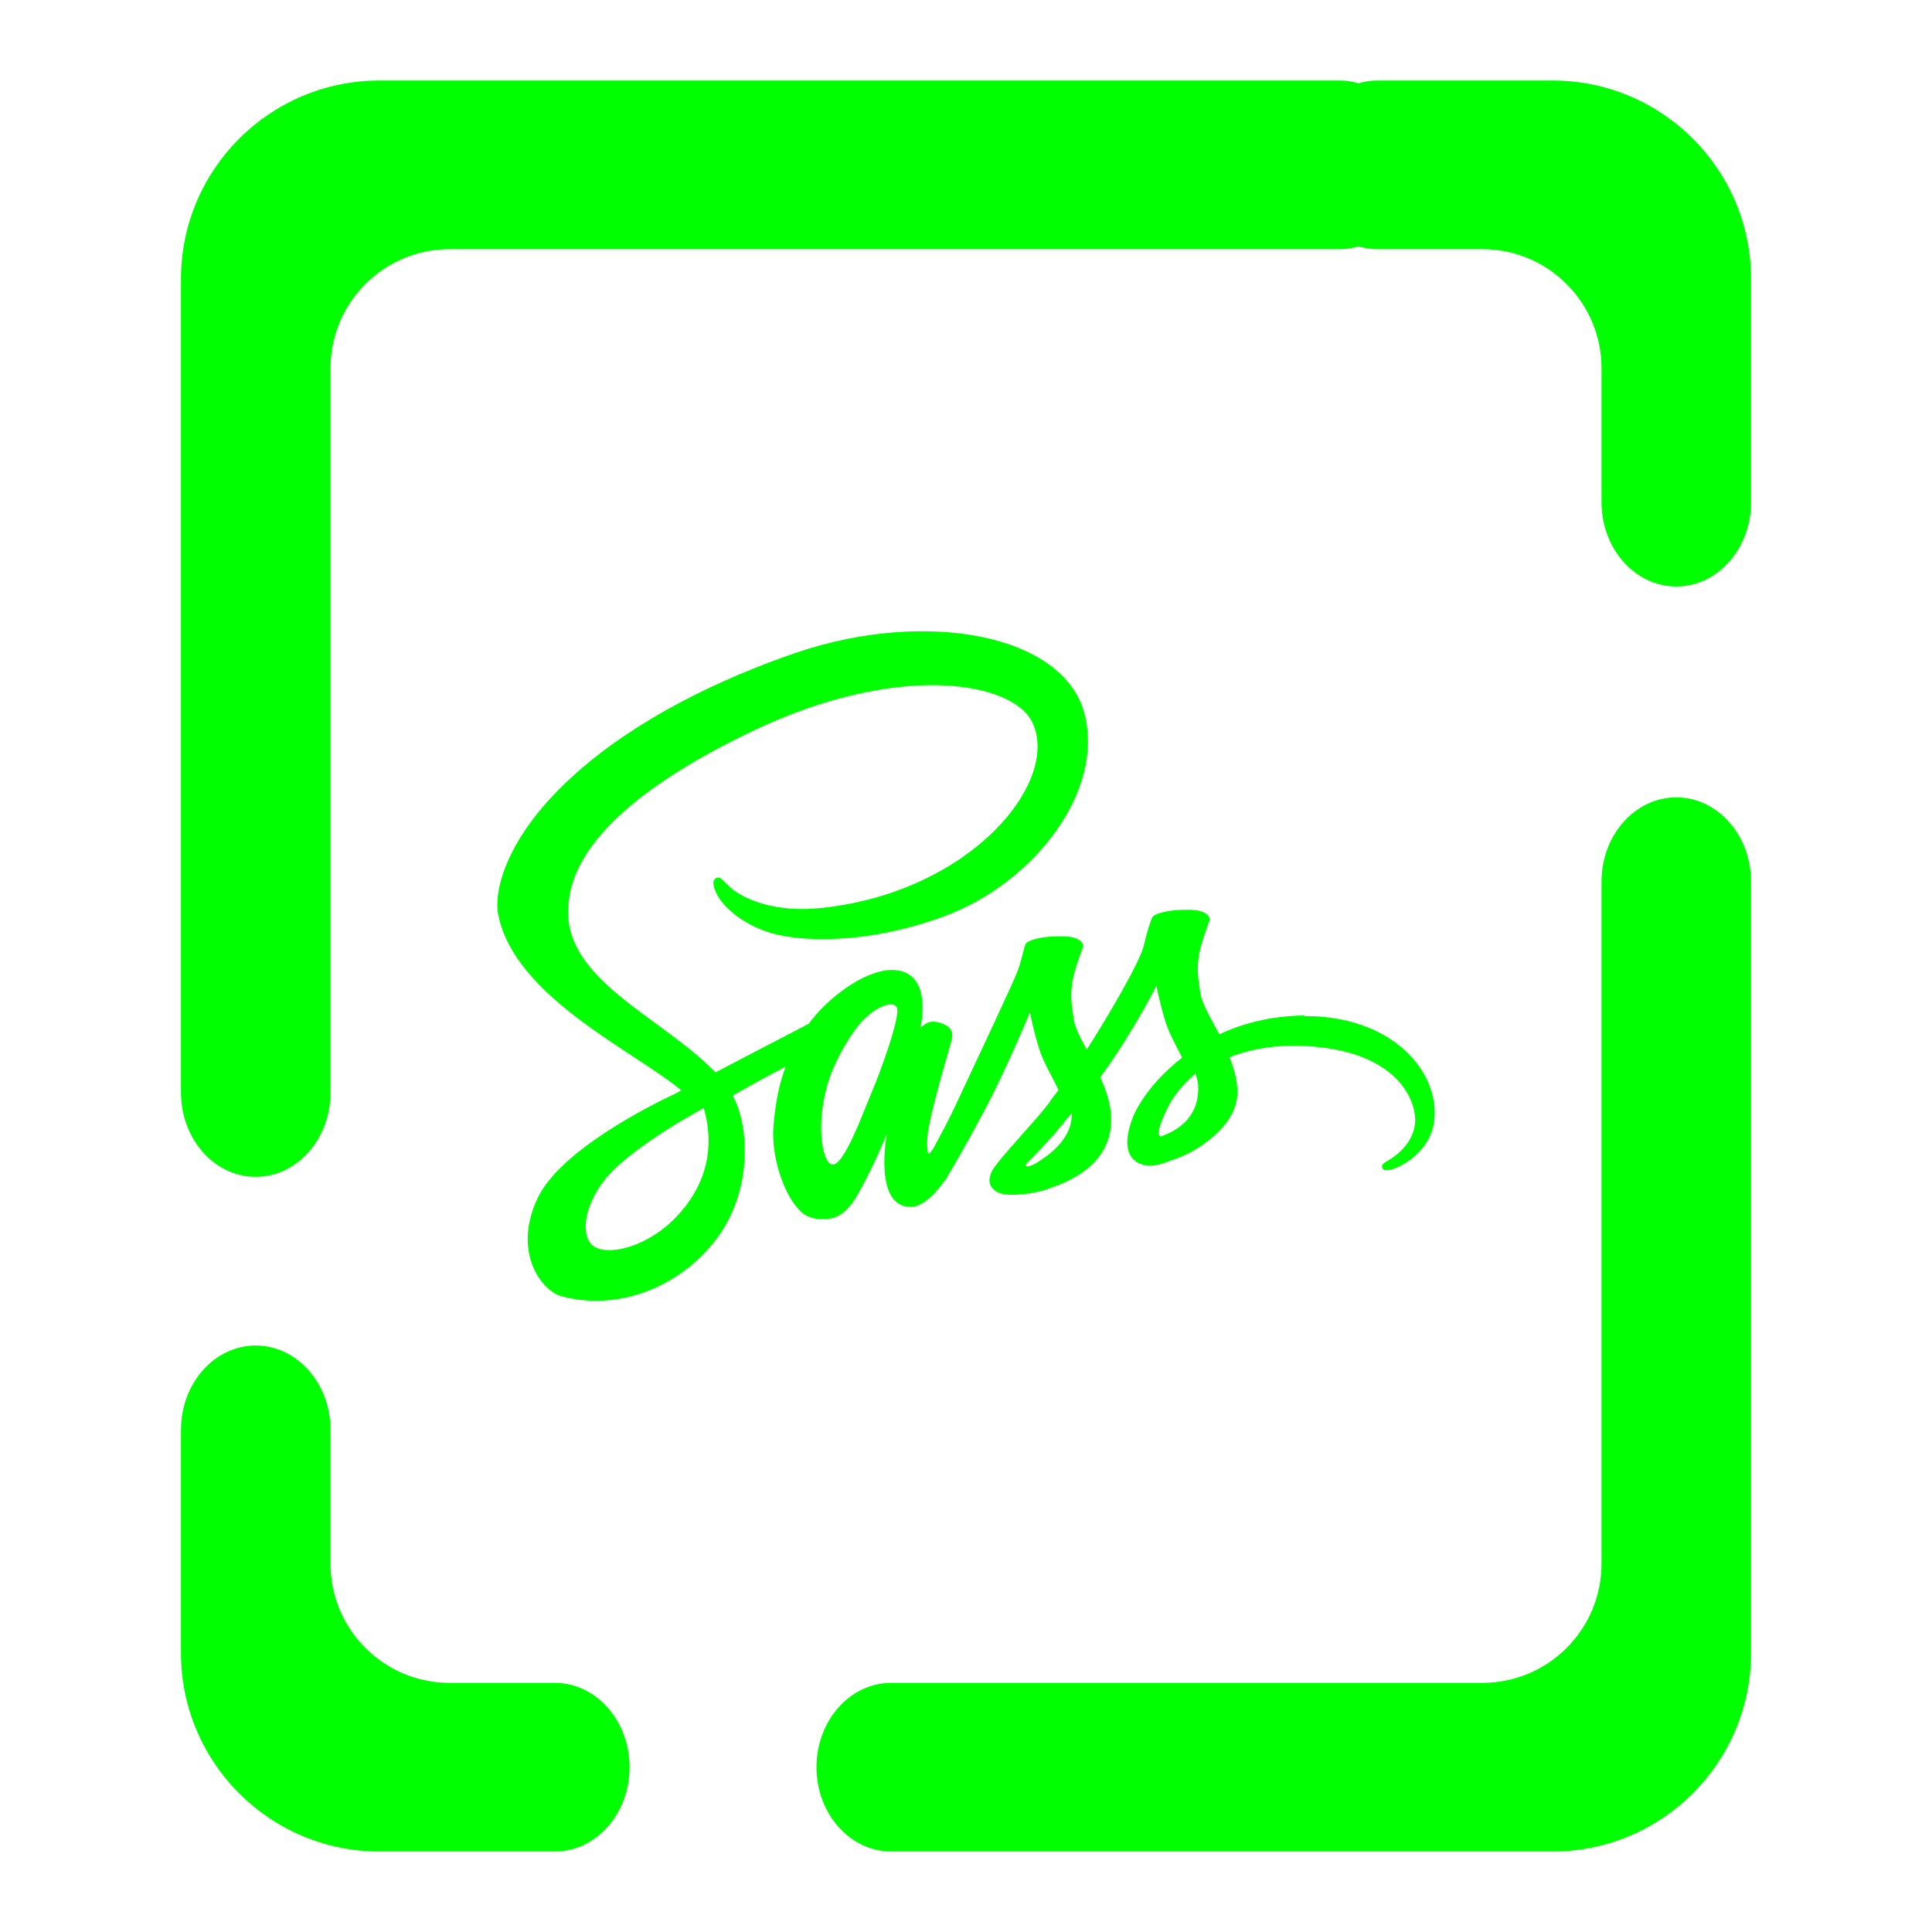 <?xml version="1.0" encoding="UTF-8" standalone="no"?><!-- Generator: Gravit.io --><svg xmlns="http://www.w3.org/2000/svg" xmlns:xlink="http://www.w3.org/1999/xlink" style="isolation:isolate" viewBox="0 0 48 48" width="48pt" height="48pt"><linearGradient id="_lgradient_1" x1="1.138" y1="-0.128" x2="0.075" y2="0.977" gradientTransform="matrix(39.009,0,0,44,4.496,2)" gradientUnits="userSpaceOnUse"><stop offset="0%" stop-opacity="1" style="stop-color:rgb(0,255,0)"/><stop offset="98.261%" stop-opacity="1" style="stop-color:rgb(0,255,0)"/></linearGradient><path d=" M 33.752 2.07 C 33.605 2.023 33.449 2 33.288 2 L 33.288 2 L 9.428 2 C 6.706 2 4.496 4.21 4.496 6.932 L 4.496 27.143 L 4.496 27.143 C 4.496 28.299 5.328 29.238 6.353 29.238 L 6.353 29.238 C 7.378 29.238 8.211 28.299 8.211 27.143 L 8.211 27.143 L 8.211 27.143 L 8.211 27.143 L 8.211 9.15 C 8.211 7.516 9.537 6.19 11.17 6.19 L 33.288 6.19 L 33.288 6.19 C 33.449 6.19 33.605 6.167 33.752 6.12 C 33.899 6.167 34.055 6.19 34.217 6.19 L 34.217 6.19 L 36.83 6.19 C 38.463 6.19 39.789 7.516 39.789 9.15 L 39.789 12.476 L 39.789 12.476 C 39.789 13.633 40.622 14.571 41.647 14.571 L 41.647 14.571 C 42.672 14.571 43.504 13.633 43.504 12.476 L 43.504 12.476 L 43.504 6.932 C 43.504 4.21 41.294 2 38.572 2 L 34.217 2 L 34.217 2 C 34.055 2 33.899 2.023 33.752 2.07 L 33.752 2.07 Z  M 13.783 41.81 L 13.783 41.81 C 14.809 41.81 15.641 42.748 15.641 43.905 L 15.641 43.905 C 15.641 45.061 14.809 46 13.783 46 L 13.783 46 L 9.428 46 C 6.706 46 4.496 43.79 4.496 41.068 L 4.496 35.524 L 4.496 35.524 C 4.496 34.367 5.328 33.429 6.353 33.429 L 6.353 33.429 C 7.378 33.429 8.211 34.367 8.211 35.524 L 8.211 35.524 L 8.211 38.85 C 8.211 40.484 9.537 41.81 11.17 41.81 L 13.783 41.81 L 13.783 41.81 L 13.783 41.81 L 13.783 41.81 Z  M 39.789 21.905 L 39.789 21.905 C 39.789 20.748 40.622 19.81 41.647 19.81 L 41.647 19.81 C 42.672 19.81 43.504 20.748 43.504 21.905 L 43.504 21.905 L 43.504 41.068 C 43.504 43.79 41.294 46 38.572 46 L 22.142 46 L 22.142 46 C 21.117 46 20.285 45.061 20.285 43.905 L 20.285 43.905 C 20.285 42.748 21.117 41.81 22.142 41.81 L 22.142 41.81 L 36.83 41.81 C 38.463 41.81 39.789 40.484 39.789 38.85 L 39.789 21.905 L 39.789 21.905 L 39.789 21.905 Z  M 16.792 30.245 C 16.123 30.942 15.182 31.207 14.781 30.981 C 14.349 30.743 14.517 29.716 15.341 28.974 C 15.841 28.524 16.492 28.108 16.919 27.852 C 17.015 27.795 17.16 27.713 17.333 27.613 C 17.361 27.596 17.379 27.587 17.379 27.587 C 17.411 27.57 17.447 27.548 17.483 27.527 C 17.788 28.584 17.497 29.512 16.792 30.244 L 16.792 30.245 L 16.792 30.245 Z  M 21.682 27.076 C 21.45 27.618 20.959 29.009 20.663 28.931 C 20.408 28.866 20.254 27.813 20.613 26.772 C 20.795 26.248 21.181 25.624 21.409 25.381 C 21.777 24.991 22.178 24.861 22.278 25.021 C 22.396 25.229 21.827 26.738 21.682 27.076 L 21.682 27.076 L 21.682 27.076 Z  M 25.717 28.914 C 25.617 28.961 25.526 28.997 25.485 28.97 C 25.453 28.952 25.526 28.888 25.526 28.888 C 25.526 28.888 26.031 28.372 26.231 28.133 C 26.344 27.995 26.481 27.834 26.626 27.652 L 26.626 27.704 C 26.626 28.328 25.999 28.744 25.717 28.913 L 25.717 28.914 L 25.717 28.914 Z  M 28.828 28.238 C 28.755 28.186 28.764 28.025 29.01 27.522 C 29.105 27.323 29.324 26.989 29.701 26.673 C 29.747 26.803 29.774 26.928 29.77 27.046 C 29.765 27.826 29.183 28.116 28.828 28.238 L 28.828 28.238 L 28.828 28.238 Z  M 32.403 25.229 C 31.589 25.239 30.884 25.42 30.293 25.698 C 30.074 25.286 29.856 24.926 29.82 24.657 C 29.779 24.345 29.729 24.154 29.779 23.782 C 29.829 23.409 30.056 22.88 30.056 22.837 C 30.052 22.797 30.006 22.607 29.538 22.603 C 29.069 22.592 28.664 22.689 28.619 22.806 C 28.573 22.923 28.482 23.192 28.423 23.47 C 28.341 23.877 27.486 25.32 26.999 26.079 C 26.84 25.784 26.704 25.524 26.676 25.316 C 26.635 25.004 26.585 24.813 26.635 24.44 C 26.686 24.068 26.913 23.539 26.913 23.496 C 26.908 23.456 26.863 23.266 26.394 23.262 C 25.926 23.251 25.521 23.348 25.476 23.465 C 25.43 23.582 25.38 23.86 25.28 24.128 C 25.184 24.397 24.047 26.807 23.752 27.436 C 23.601 27.757 23.47 28.012 23.374 28.186 C 23.278 28.359 23.37 28.199 23.36 28.216 C 23.278 28.363 23.233 28.446 23.233 28.446 L 23.233 28.456 C 23.169 28.564 23.101 28.668 23.069 28.668 C 23.046 28.668 23.001 28.378 23.078 27.979 C 23.247 27.142 23.656 25.838 23.652 25.79 C 23.652 25.768 23.729 25.539 23.388 25.421 C 23.056 25.304 22.937 25.499 22.91 25.499 C 22.883 25.499 22.86 25.569 22.86 25.569 C 22.86 25.569 23.228 24.099 22.155 24.099 C 21.482 24.099 20.554 24.797 20.094 25.434 C 19.803 25.586 19.185 25.907 18.53 26.249 C 18.279 26.379 18.02 26.518 17.774 26.644 L 17.724 26.591 C 16.423 25.269 14.017 24.333 14.117 22.556 C 14.154 21.91 14.39 20.207 18.739 18.143 C 22.301 16.453 25.153 16.917 25.648 17.948 C 26.353 19.422 24.125 22.161 20.422 22.556 C 19.012 22.708 18.27 22.187 18.084 21.992 C 17.888 21.789 17.861 21.78 17.788 21.819 C 17.67 21.88 17.743 22.062 17.788 22.17 C 17.897 22.443 18.352 22.929 19.125 23.171 C 19.803 23.384 21.459 23.501 23.46 22.764 C 25.703 21.936 27.454 19.639 26.94 17.718 C 26.417 15.763 23.015 15.122 19.799 16.21 C 17.884 16.86 15.809 17.874 14.317 19.205 C 12.543 20.783 12.261 22.161 12.38 22.734 C 12.794 24.775 15.746 26.106 16.928 27.09 C 16.869 27.12 16.815 27.15 16.765 27.177 C 16.173 27.454 13.922 28.577 13.358 29.764 C 12.721 31.108 13.458 32.075 13.949 32.205 C 15.468 32.608 17.024 31.884 17.865 30.692 C 18.702 29.5 18.602 27.953 18.216 27.246 L 18.202 27.22 L 18.666 26.96 C 18.966 26.791 19.262 26.635 19.521 26.5 C 19.376 26.877 19.271 27.324 19.216 27.974 C 19.153 28.737 19.48 29.725 19.912 30.115 C 20.103 30.284 20.331 30.289 20.472 30.289 C 20.972 30.289 21.2 29.894 21.45 29.422 C 21.759 28.845 22.032 28.178 22.032 28.178 C 22.032 28.178 21.691 29.985 22.623 29.985 C 22.965 29.985 23.306 29.565 23.46 29.348 L 23.46 29.358 C 23.46 29.358 23.47 29.345 23.488 29.315 C 23.524 29.263 23.542 29.232 23.542 29.232 L 23.542 29.222 C 23.679 28.996 23.984 28.48 24.438 27.627 C 25.025 26.526 25.589 25.147 25.589 25.147 C 25.589 25.147 25.644 25.485 25.812 26.04 C 25.912 26.37 26.131 26.729 26.299 27.08 C 26.162 27.262 26.081 27.366 26.081 27.366 L 26.085 27.377 C 25.976 27.515 25.853 27.663 25.726 27.81 C 25.262 28.339 24.707 28.941 24.634 29.115 C 24.548 29.318 24.566 29.47 24.734 29.591 C 24.857 29.678 25.075 29.696 25.307 29.678 C 25.726 29.652 26.017 29.552 26.162 29.492 C 26.39 29.414 26.649 29.297 26.899 29.123 C 27.354 28.803 27.632 28.348 27.604 27.741 C 27.591 27.407 27.477 27.077 27.336 26.765 C 27.377 26.71 27.418 26.653 27.459 26.592 C 28.177 25.591 28.732 24.49 28.732 24.49 C 28.732 24.49 28.787 24.828 28.955 25.383 C 29.042 25.664 29.215 25.972 29.369 26.276 C 28.696 26.8 28.273 27.407 28.127 27.806 C 27.859 28.543 28.068 28.876 28.464 28.954 C 28.641 28.99 28.896 28.911 29.087 28.833 C 29.324 28.759 29.61 28.634 29.874 28.447 C 30.329 28.126 30.766 27.68 30.743 27.077 C 30.729 26.8 30.652 26.527 30.547 26.267 C 31.121 26.042 31.862 25.912 32.804 26.02 C 34.828 26.245 35.228 27.45 35.151 27.953 C 35.073 28.456 34.65 28.733 34.509 28.82 C 34.368 28.902 34.323 28.933 34.337 28.993 C 34.355 29.084 34.418 29.08 34.541 29.063 C 34.71 29.037 35.606 28.651 35.642 27.724 C 35.697 26.532 34.509 25.231 32.403 25.244 L 32.403 25.229 L 32.403 25.229 Z " fill-rule="evenodd" fill="url(#_lgradient_1)"/></svg>